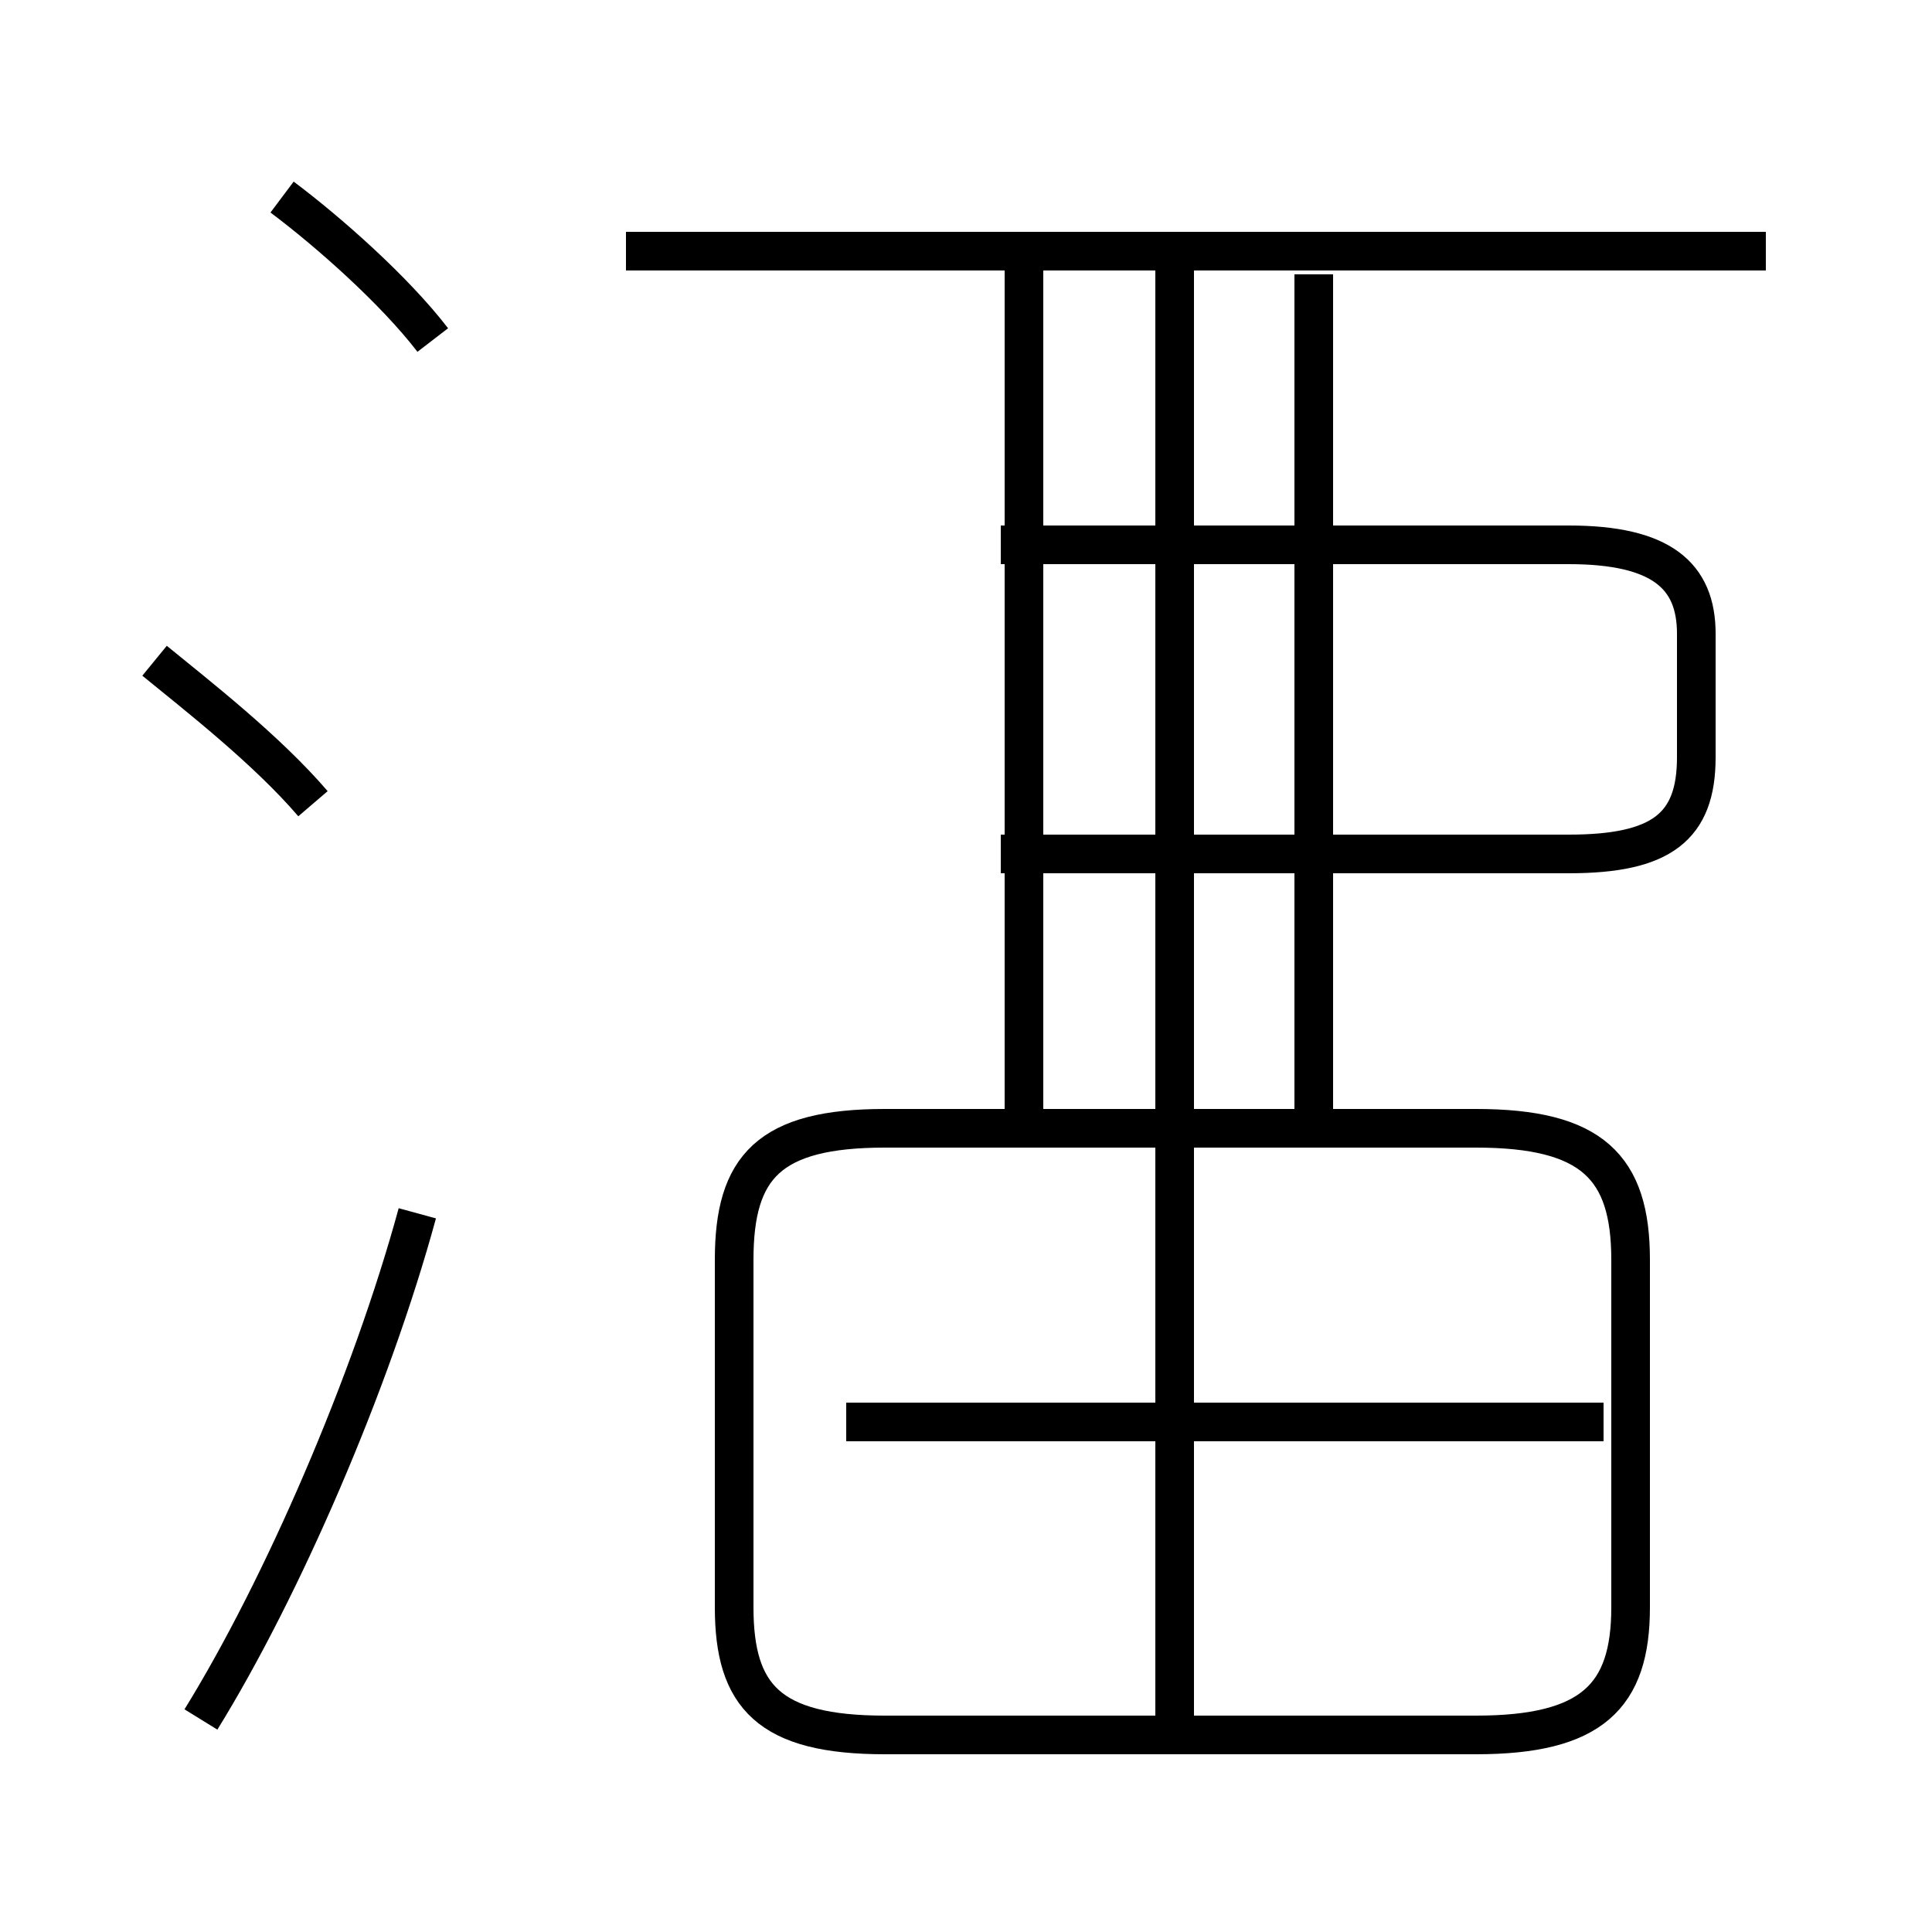 <?xml version='1.0' encoding='utf8'?>
<svg viewBox="0.0 -6.0 50.0 50.0" version="1.1" xmlns="http://www.w3.org/2000/svg">
<rect x="0.0" y="-6.0" width="50.0" height="50.0" fill="#808080" stroke="none"/>
<rect x="-1000" y="-1000" width="2000" height="2000" stroke="white" fill="white"/>
<g style="fill:white;stroke:#000000;  stroke-width:1">
<path d="M 22.9 0.9 L 38.2 0.9 C 41.2 0.9 42.2 -0.1 42.2 -2.4 L 42.2 -11.4 C 42.2 -13.8 41.2 -14.8 38.2 -14.8 L 22.9 -14.8 C 19.9 -14.8 19.0 -13.8 19.0 -11.4 L 19.0 -2.4 C 19.0 -0.1 19.9 0.9 22.9 0.9 Z M 5.2 0.5 C 7.3 -2.9 9.6 -8.2 10.8 -12.6 M 8.1 -23.2 C 6.9 -24.6 5.1 -26.0 4.0 -26.9 M 30.4 0.8 L 30.4 -37.2 M 41.5 -7.2 L 21.9 -7.2 M 11.2 -35.2 C 10.2 -36.5 8.5 -38.0 7.3 -38.9 M 26.5 -14.8 L 26.5 -37.2 M 25.9 -21.9 L 40.6 -21.9 C 43.0 -21.9 43.9 -22.6 43.9 -24.4 L 43.9 -27.6 C 43.9 -29.1 43.0 -29.9 40.6 -29.9 L 25.9 -29.9 M 34.0 -15.2 L 34.0 -36.9 M 45.7 -37.5 L 16.2 -37.5" transform="translate(0.0, 38.0)" />
</g>
</svg>